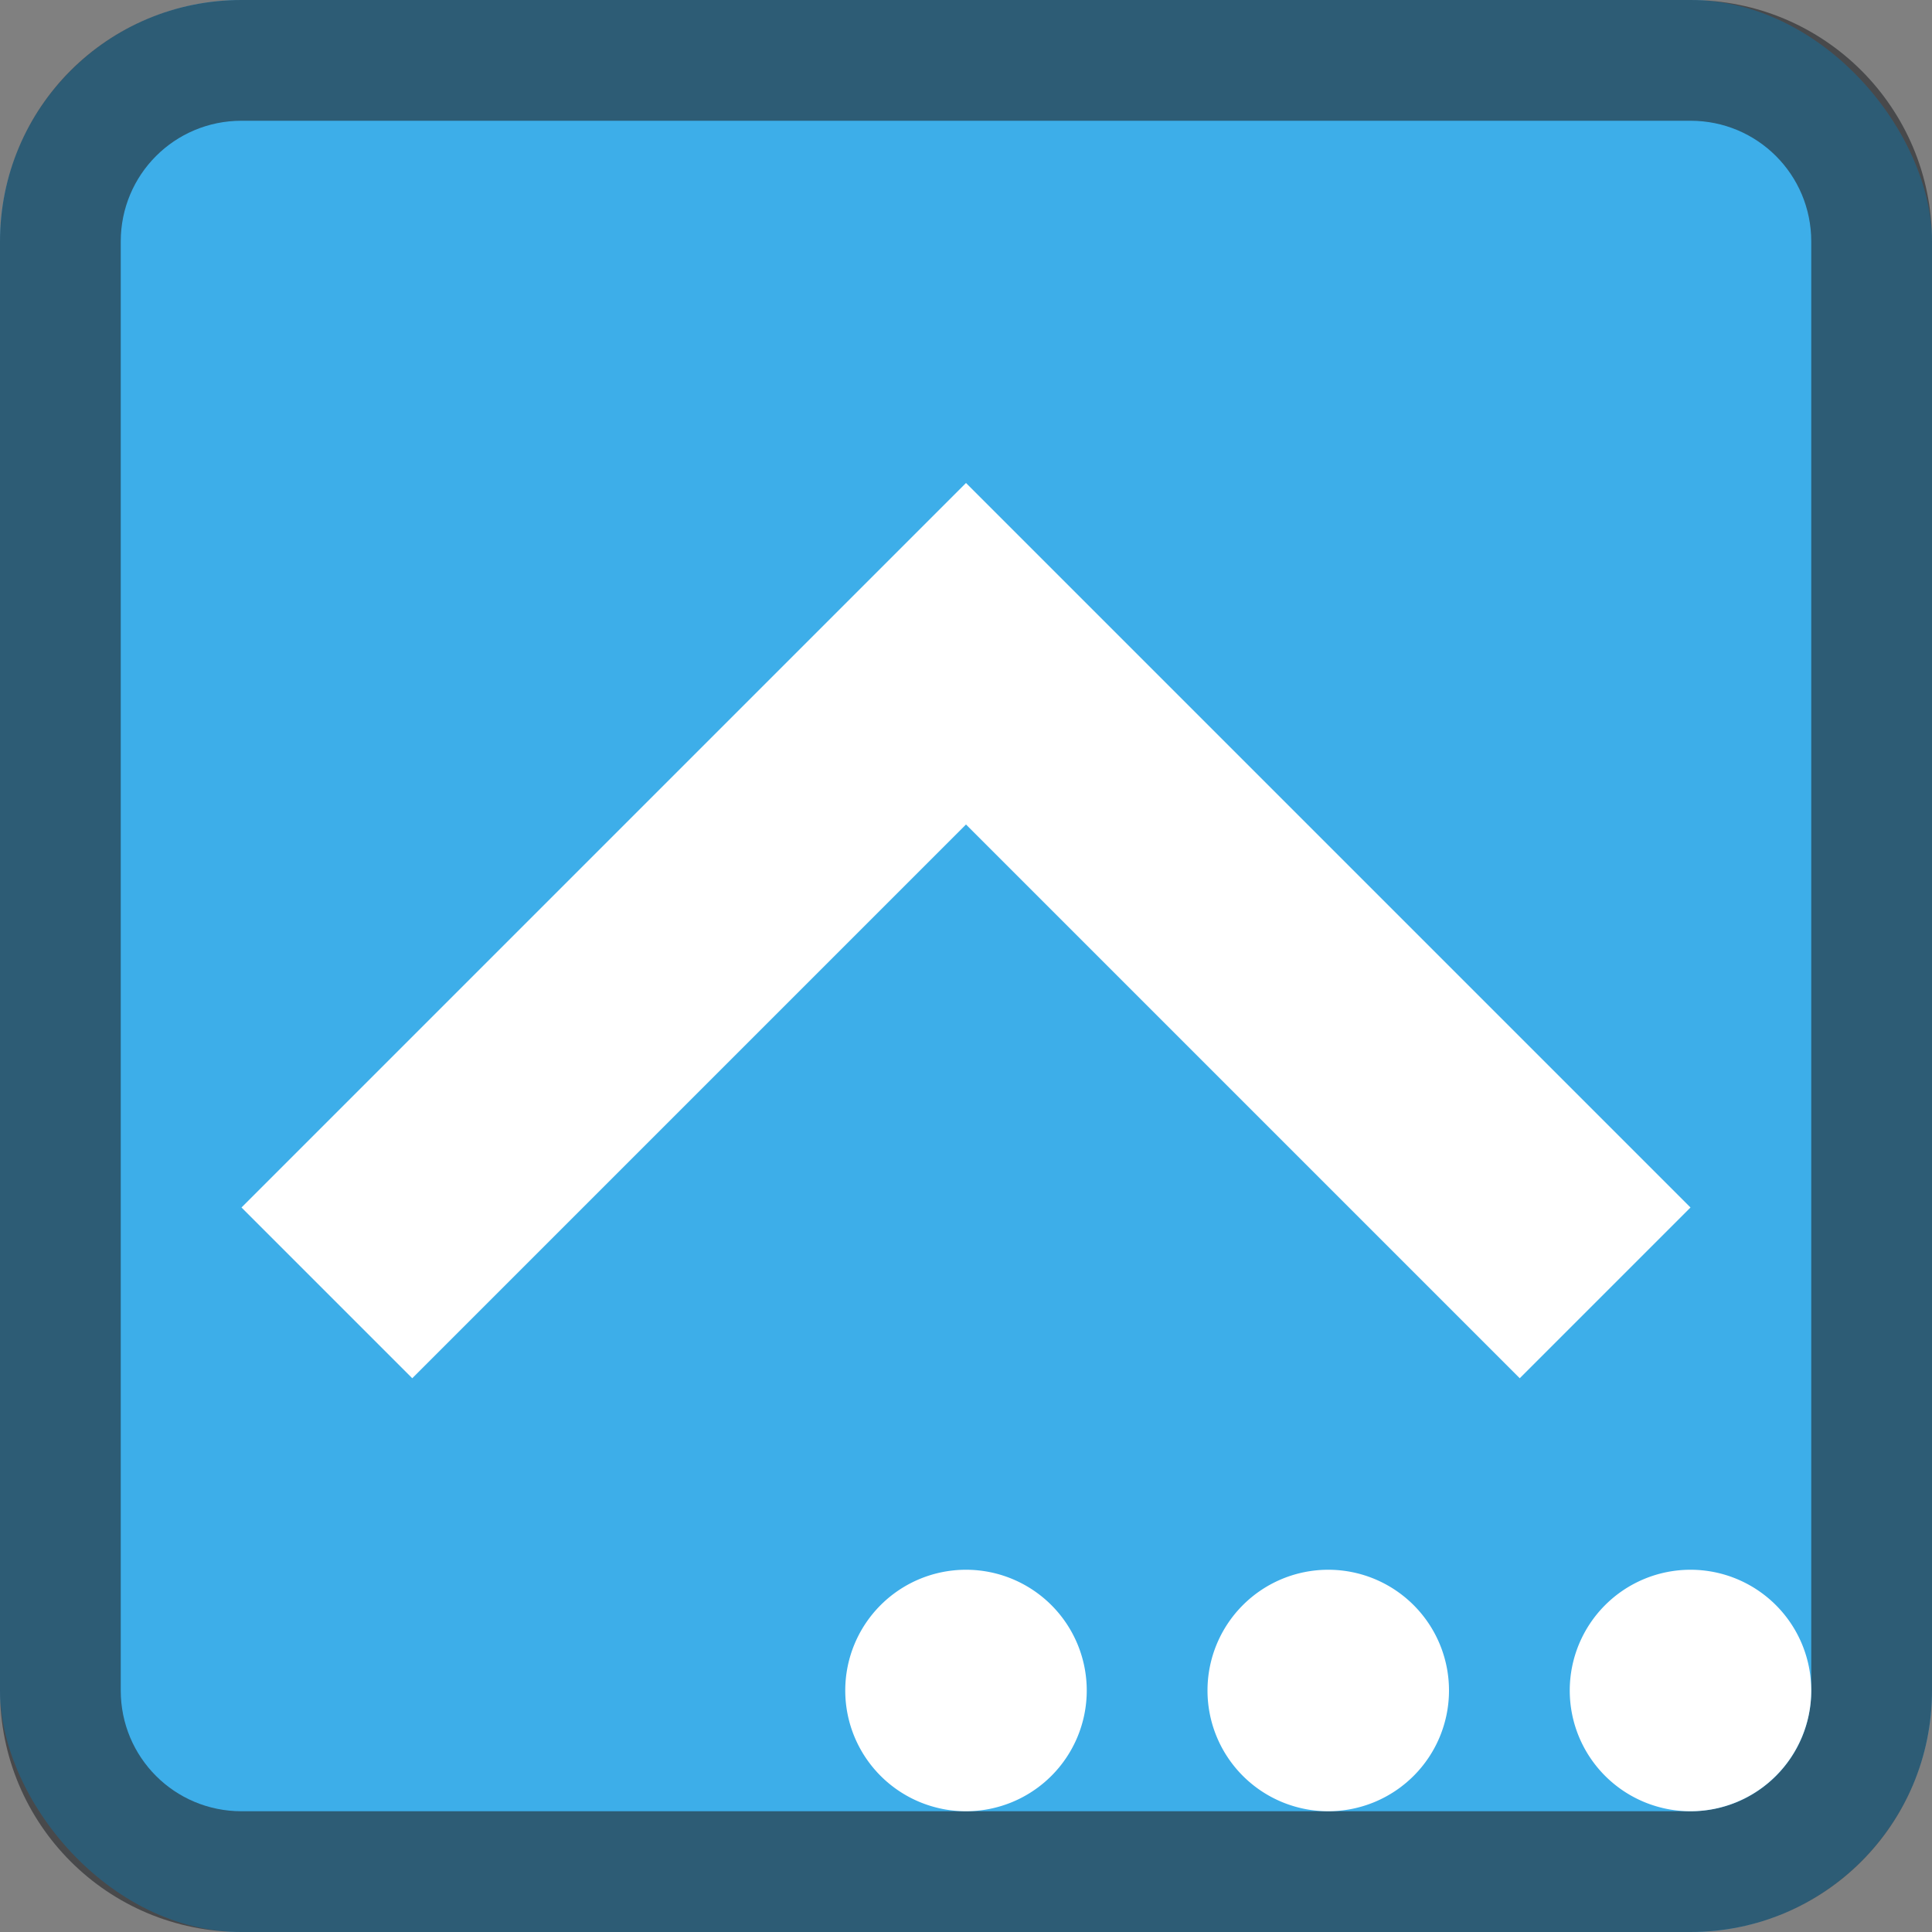 <svg height="16" width="16" xmlns="http://www.w3.org/2000/svg">
    <rect width="100%" height="100%" fill="#808080" stroke="none"/>
    <style
        type="text/css"
        id="current-color-scheme">
        .olorScheme-ButtonFocus {
            color:#3daee9;
        }
        .ColorScheme-Text {
            color:#232629;
        }
    </style>
    <rect style="fill:currentColor;fill-opacity:1;stroke:none" class="olorScheme-ButtonFocus" height="16" rx="2" width="16"/>
    <path d="M2 0C.892 0 0 .892 0 2v12c0 1.108.892 2 2 2h12c1.108 0 2-.892 2-2V2c0-1.108-.892-2-2-2zm0 1h12c.554 0 1 .446 1 1v12c0 .554-.446 1-1 1H2c-.554 0-1-.446-1-1V2c0-.554.446-1 1-1z" style="fill:currentColor;fill-opacity:0.6;stroke:none" class="ColorScheme-Text"/>
    
    <g fill="#fff">
        <path d="M8 4l-6 6 1.414 1.414L8 6.828l4.586 4.586L14 10z"/>
        <path d="m15 14a1 1 0 0 1 -1 1 1 1 0 0 1 -1-1 1 1 0 0 1 1-1 1 1 0 0 1 1 1z"/>
        <path d="m9 14a1 1 0 0 1 -1 1 1 1 0 0 1 -1-1 1 1 0 0 1 1-1 1 1 0 0 1 1 1z"/>
        <path d="m12 14a1 1 0 0 1 -1 1 1 1 0 0 1 -1-1 1 1 0 0 1 1-1 1 1 0 0 1 1 1z"/>
    </g>
</svg>
